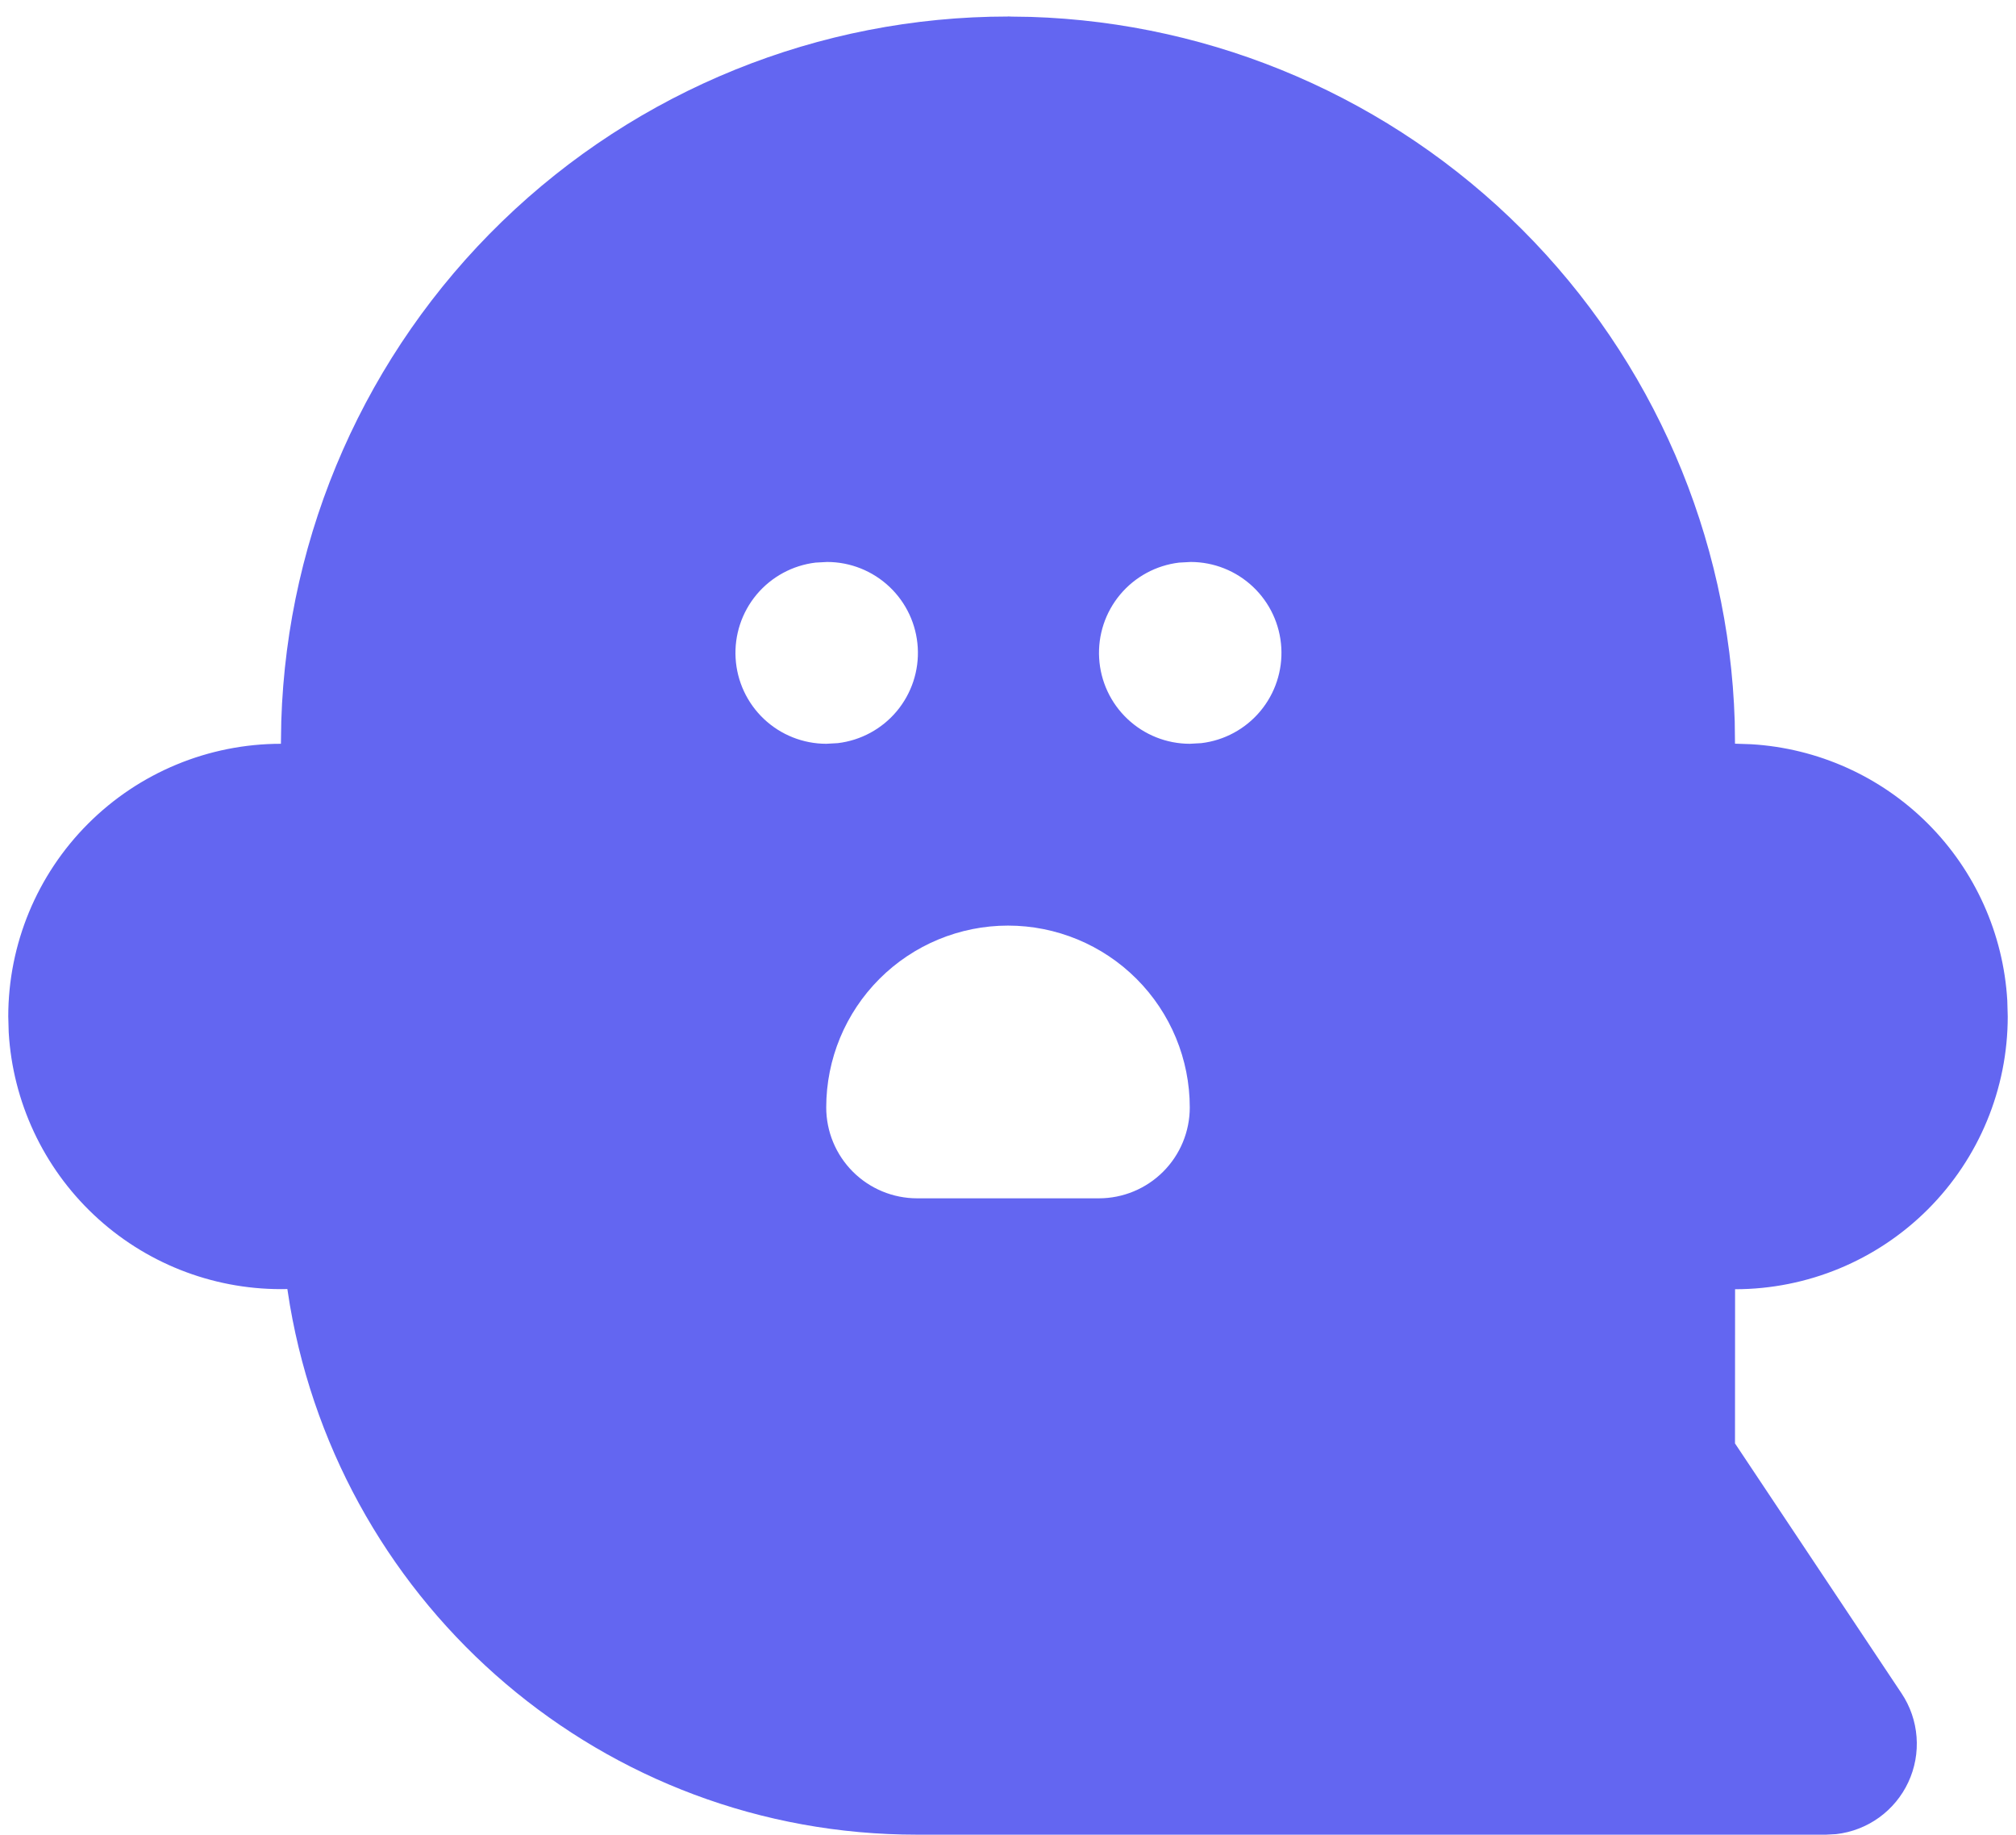 <svg width="122" height="111" viewBox="0 0 122 111" fill="none" xmlns="http://www.w3.org/2000/svg">
<path d="M61 0.994L61.225 1.005L62.37 1.022C73.559 1.371 84.196 5.972 92.112 13.888C100.028 21.804 104.629 32.44 104.978 43.63L104.995 44.994L105.968 45.027C110.003 45.264 113.81 46.974 116.668 49.832C119.526 52.69 121.236 56.497 121.473 60.532L121.5 61.5C121.5 65.876 119.762 70.073 116.667 73.167C113.573 76.261 109.376 78 105 78L104.995 87.328L115.076 102.453C115.599 103.238 115.911 104.143 115.982 105.084C116.054 106.024 115.883 106.966 115.485 107.821C115.088 108.676 114.477 109.414 113.712 109.965C112.947 110.516 112.053 110.861 111.116 110.967L110.5 111H55.5C36.553 111.011 20.701 97.305 17.544 78.968L17.39 77.989L17 77.994C12.791 77.995 8.742 76.387 5.68 73.499C2.617 70.612 0.774 66.664 0.527 62.462L0.5 61.5C0.5 57.124 2.238 52.927 5.333 49.833C8.427 46.738 12.624 45 17 45L17.022 43.625C17.379 32.199 22.169 21.361 30.378 13.405C38.586 5.449 49.569 1 61 1V0.994ZM61 56C58.083 56 55.285 57.159 53.222 59.222C51.159 61.285 50 64.082 50 67C50 68.459 50.58 69.858 51.611 70.889C52.642 71.92 54.041 72.5 55.5 72.5H66.5C67.959 72.5 69.358 71.92 70.389 70.889C71.421 69.858 72 68.459 72 67C72 64.082 70.841 61.285 68.778 59.222C66.715 57.159 63.917 56 61 56ZM50.055 34L49.356 34.038C47.965 34.204 46.688 34.895 45.788 35.97C44.889 37.045 44.433 38.423 44.516 39.822C44.598 41.222 45.211 42.537 46.23 43.499C47.25 44.462 48.598 44.998 50 45L50.699 44.961C52.09 44.796 53.367 44.105 54.267 43.03C55.166 41.955 55.622 40.577 55.539 39.178C55.457 37.778 54.844 36.463 53.825 35.501C52.805 34.538 51.457 34.001 50.055 34ZM72.055 34L71.356 34.038C69.965 34.204 68.688 34.895 67.788 35.97C66.889 37.045 66.433 38.423 66.516 39.822C66.598 41.222 67.211 42.537 68.231 43.499C69.25 44.462 70.598 44.998 72 45L72.698 44.961C74.091 44.796 75.367 44.105 76.266 43.03C77.166 41.955 77.622 40.577 77.539 39.178C77.457 37.778 76.844 36.463 75.825 35.501C74.805 34.538 73.457 34.001 72.055 34Z" fill="#6366F1"/>
</svg>
